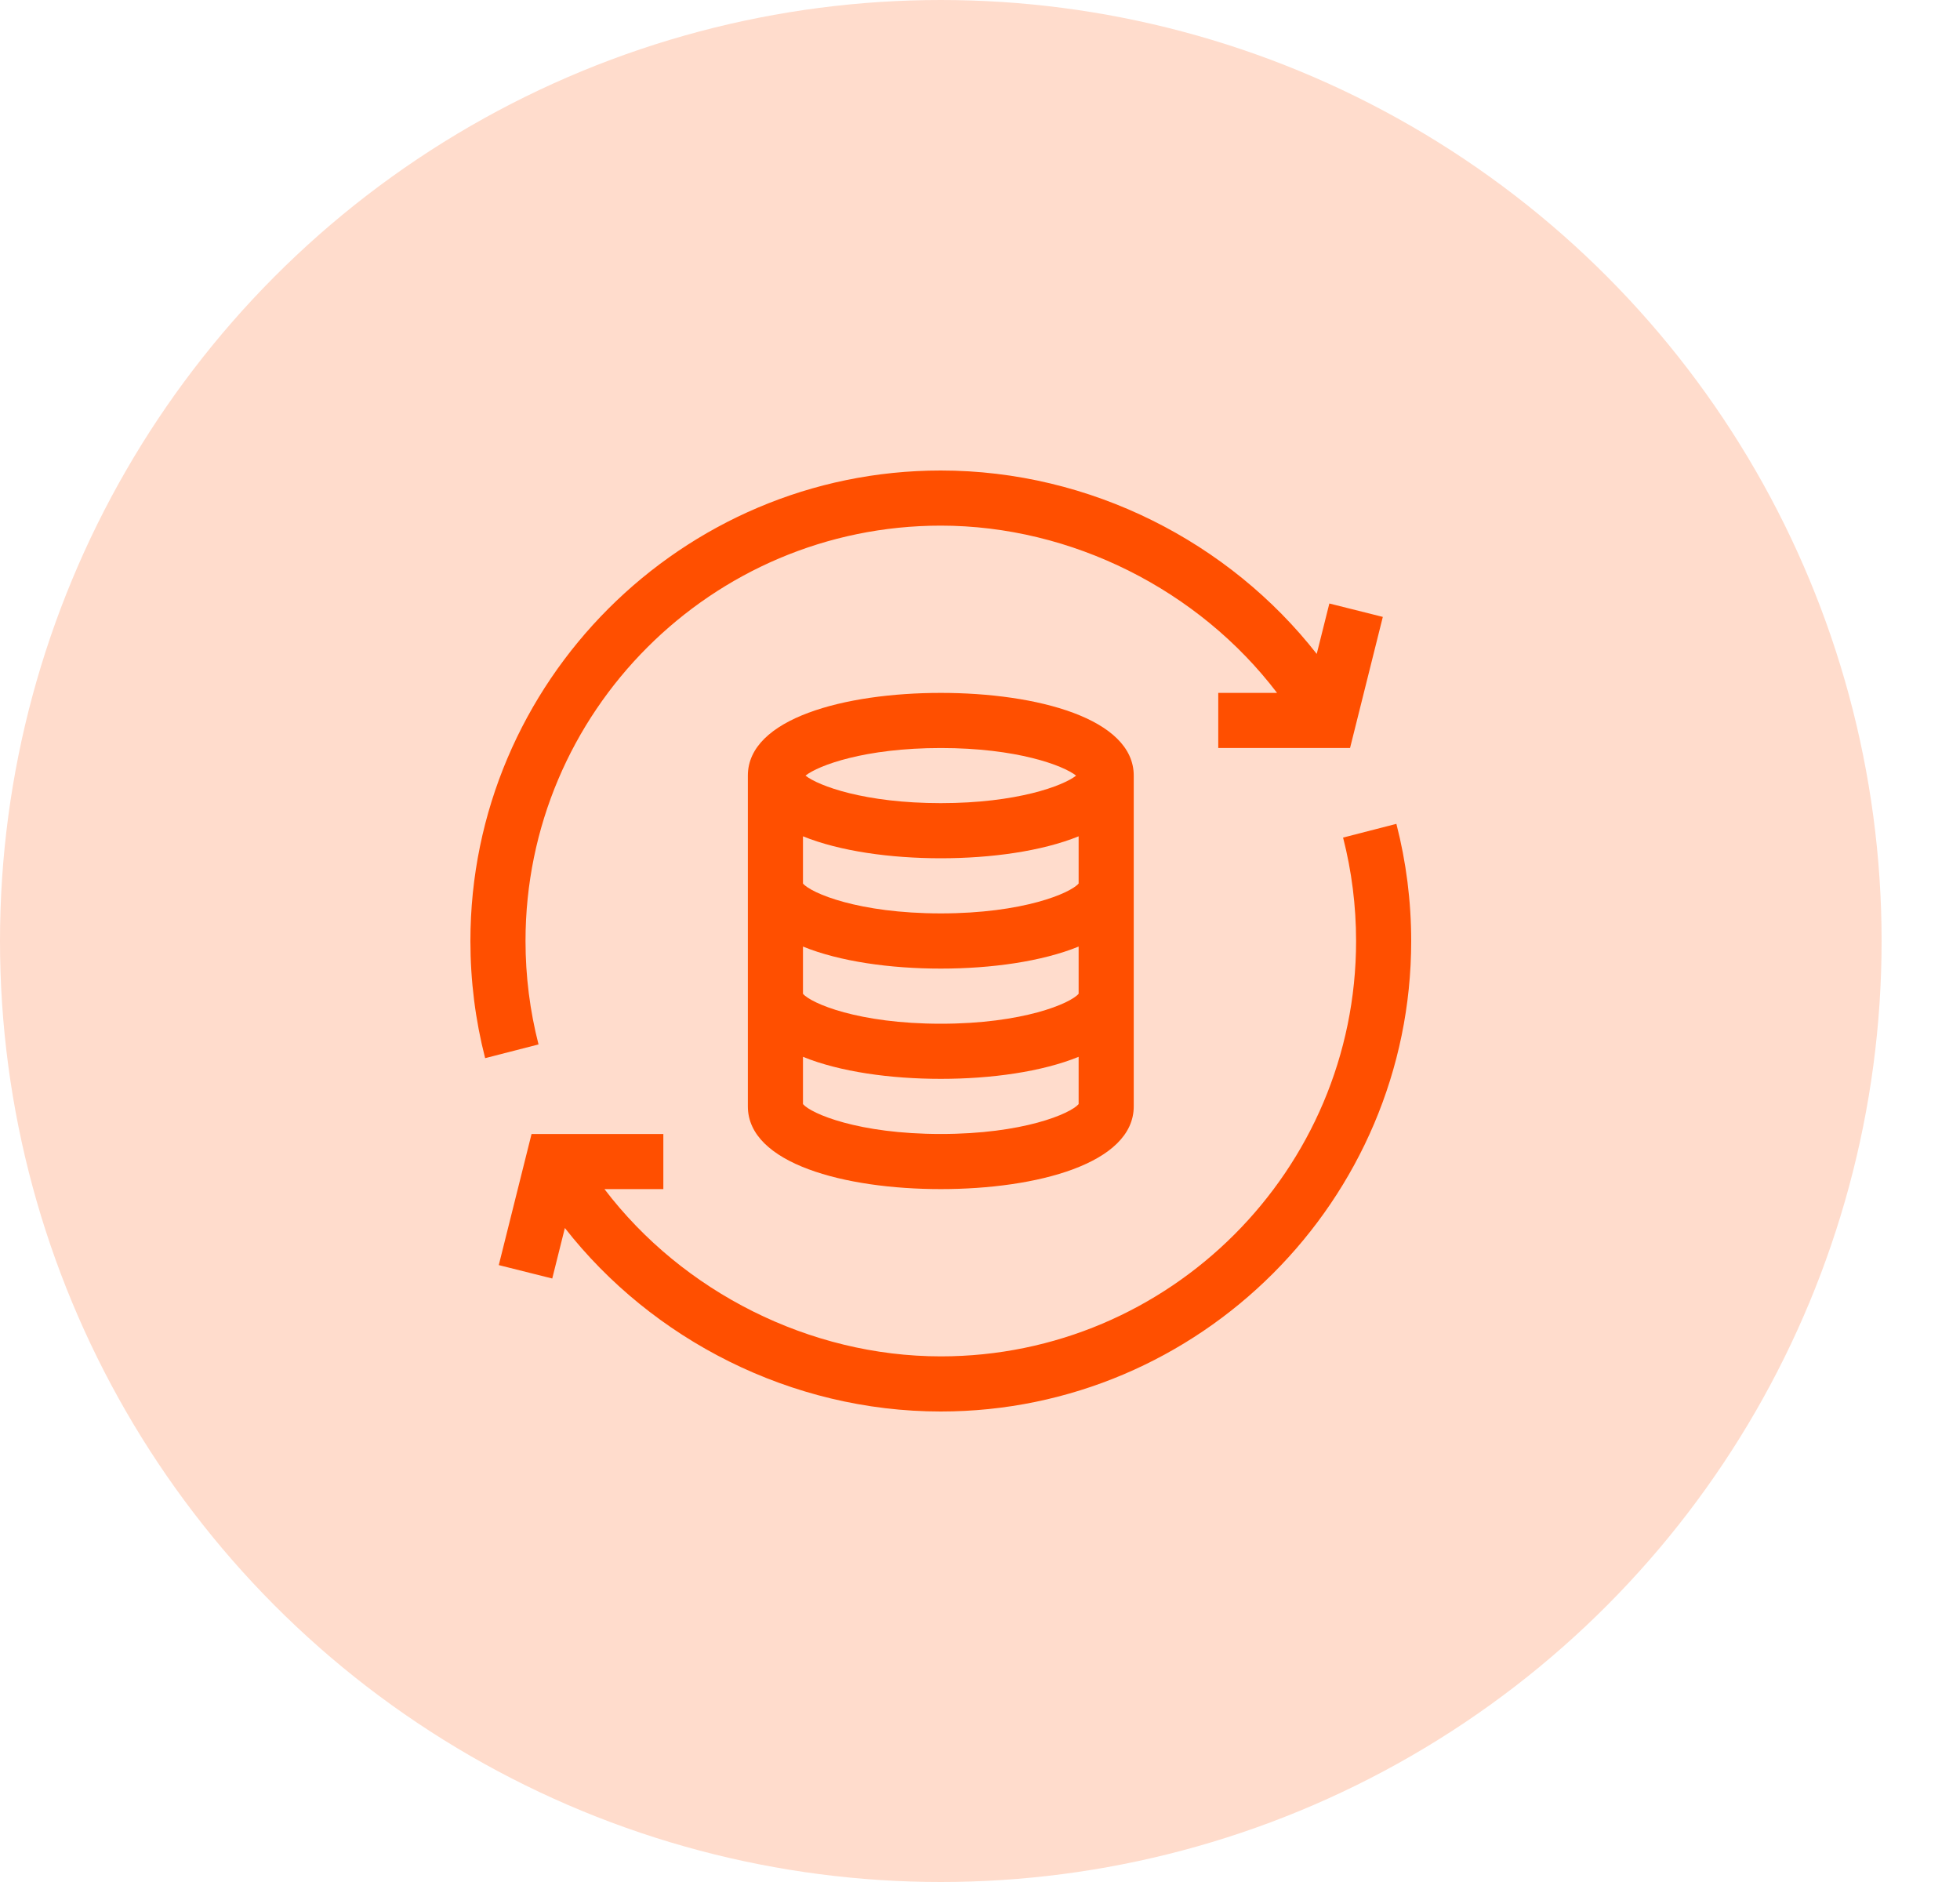 <svg width="25" height="24" viewBox="0 0 25 24" fill="none" xmlns="http://www.w3.org/2000/svg">
<circle cx="12" cy="12" r="12" fill="#FFDCCC"/>
<g clip-path="url(#clip0_326_1315)">
<path d="M17.131 10.681C17.241 11.109 17.297 11.553 17.297 12C17.297 14.921 14.921 17.297 12 17.297C10.329 17.297 8.708 16.476 7.71 15.164H8.461V14.461H6.78L6.362 16.133L7.044 16.304L7.205 15.66C8.316 17.08 10.086 18 12 18C15.303 18 18 15.303 18 12C18 11.494 17.936 10.991 17.811 10.506L17.131 10.681Z" fill="#FF4F00"/>
<path d="M6.188 13.494L6.869 13.319C6.759 12.89 6.703 12.447 6.703 12C6.703 9.079 9.079 6.703 12 6.703C13.67 6.703 15.291 7.524 16.289 8.836H15.539V9.539H17.22L17.638 7.867L16.956 7.696L16.795 8.339C15.684 6.919 13.914 6 12 6C8.696 6 6 8.696 6 12C6 12.506 6.063 13.008 6.188 13.494Z" fill="#FF4F00"/>
<path d="M9.539 9.891V14.109C9.539 14.838 10.775 15.164 12 15.164C13.225 15.164 14.461 14.838 14.461 14.109V9.891C14.461 9.162 13.225 8.836 12 8.836C10.775 8.836 9.539 9.162 9.539 9.891ZM13.758 11.267C13.655 11.389 13.051 11.648 12 11.648C10.949 11.648 10.345 11.389 10.242 11.267V10.665C10.711 10.855 11.357 10.945 12 10.945C12.643 10.945 13.289 10.855 13.758 10.665V11.267ZM13.758 12.673C13.655 12.795 13.051 13.055 12 13.055C10.949 13.055 10.345 12.795 10.242 12.673V12.071C10.711 12.262 11.357 12.352 12 12.352C12.643 12.352 13.289 12.262 13.758 12.071V12.673ZM12 14.461C10.949 14.461 10.346 14.202 10.242 14.08V13.477C10.711 13.668 11.357 13.758 12 13.758C12.643 13.758 13.289 13.668 13.758 13.477V14.08C13.654 14.202 13.051 14.461 12 14.461ZM12 10.242C11.028 10.242 10.439 10.021 10.274 9.891C10.439 9.761 11.028 9.539 12 9.539C12.972 9.539 13.561 9.761 13.726 9.891C13.561 10.021 12.972 10.242 12 10.242Z" fill="#FF4F00"/>
</g>
<defs>
<clipPath id="clip0_326_1315">
<rect width="12" height="12" fill="white" transform="translate(6 6)"/>
</clipPath>
</defs>
</svg>

